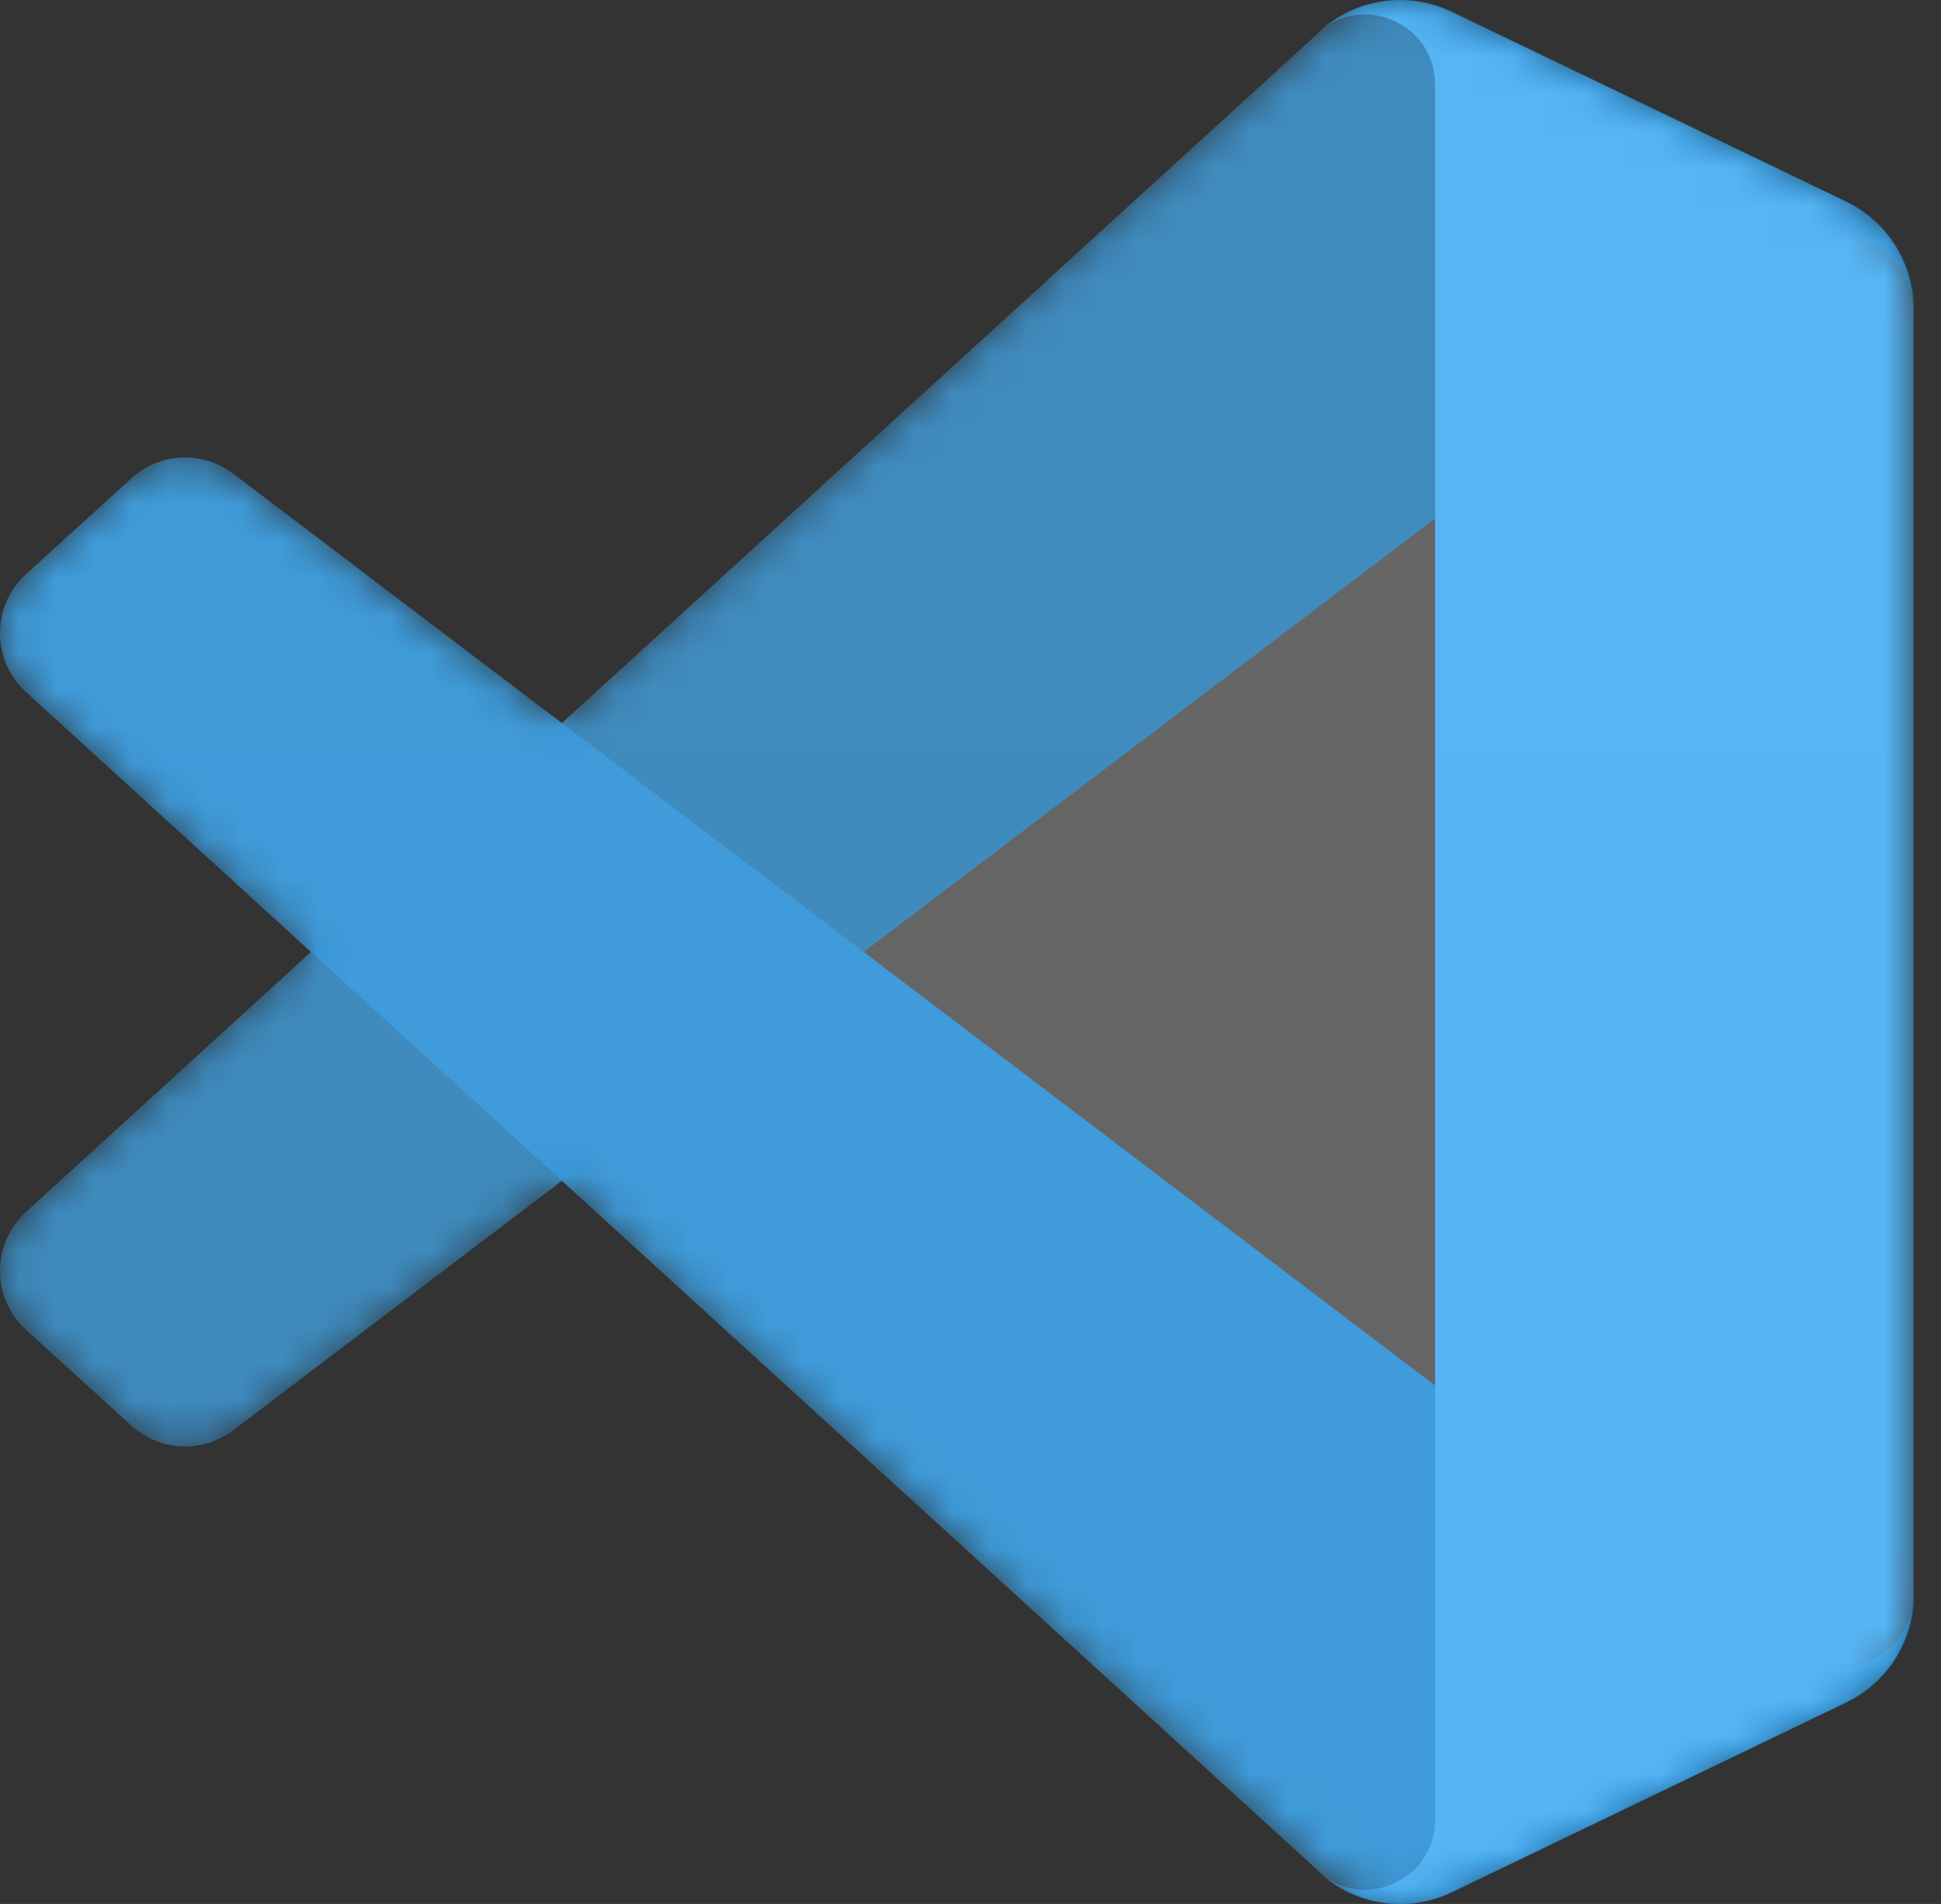 <svg width="52" height="51" viewBox="0 0 52 51" fill="none" xmlns="http://www.w3.org/2000/svg">
<rect x="0" y="0" width="52" height="51" fill="#333333" stroke="none"/>
<mask id="mask0_195_13" style="mask-type:luminance" maskUnits="userSpaceOnUse" x="0" y="0" width="52" height="51">
<path d="M36.352 50.782C36.76 50.941 37.197 51.014 37.634 50.998C38.072 50.981 38.501 50.874 38.896 50.684L49.45 45.606C49.994 45.344 50.452 44.934 50.773 44.423C51.094 43.913 51.264 43.321 51.264 42.718V8.282C51.264 7.679 51.094 7.088 50.773 6.577C50.452 6.066 49.994 5.656 49.45 5.394L38.896 0.316C38.299 0.029 37.629 -0.066 36.976 0.045C36.324 0.156 35.722 0.468 35.254 0.936L15.049 19.369L6.247 12.689C5.851 12.387 5.361 12.235 4.863 12.257C4.365 12.279 3.89 12.475 3.521 12.81L0.699 15.378C-0.232 16.224 -0.233 17.689 0.696 18.537L8.329 25.5L0.696 32.463C-0.233 33.311 -0.232 34.776 0.699 35.622L3.521 38.19C3.89 38.525 4.365 38.721 4.863 38.743C5.36 38.765 5.85 38.613 6.247 38.311L15.049 31.63L35.254 50.064C35.566 50.377 35.941 50.621 36.352 50.782ZM38.456 13.862L23.125 25.5L38.456 37.137V13.862Z" fill="white"/>
</mask>
<g mask="url(#mask0_195_13)">
<path d="M49.481 5.403L38.919 0.317C38.322 0.03 37.651 -0.065 36.998 0.046C36.346 0.157 35.743 0.468 35.275 0.936L0.697 32.464C-0.233 33.312 -0.232 34.776 0.699 35.623L3.524 38.19C3.893 38.526 4.367 38.721 4.866 38.744C5.364 38.766 5.854 38.613 6.252 38.312L47.892 6.722C49.289 5.662 51.295 6.659 51.295 8.412V8.289C51.295 7.686 51.125 7.095 50.804 6.585C50.483 6.074 50.025 5.664 49.481 5.403Z" fill="#0065A9"/>
</g>
<mask id="mask1_195_13" style="mask-type:luminance" maskUnits="userSpaceOnUse" x="0" y="0" width="52" height="51">
<path d="M36.352 50.782C36.76 50.941 37.197 51.014 37.634 50.998C38.072 50.981 38.501 50.874 38.896 50.684L49.45 45.606C49.994 45.344 50.452 44.934 50.773 44.423C51.094 43.913 51.264 43.321 51.264 42.718V8.282C51.264 7.679 51.094 7.088 50.773 6.577C50.452 6.066 49.994 5.656 49.45 5.394L38.896 0.316C38.299 0.029 37.629 -0.066 36.976 0.045C36.324 0.156 35.722 0.468 35.254 0.936L15.049 19.369L6.247 12.689C5.851 12.387 5.361 12.235 4.863 12.257C4.365 12.279 3.89 12.475 3.521 12.81L0.699 15.378C-0.232 16.224 -0.233 17.689 0.696 18.537L8.329 25.5L0.696 32.463C-0.233 33.311 -0.232 34.776 0.699 35.622L3.521 38.19C3.89 38.525 4.365 38.721 4.863 38.743C5.36 38.765 5.85 38.613 6.247 38.311L15.049 31.63L35.254 50.064C35.566 50.377 35.941 50.621 36.352 50.782ZM38.456 13.862L23.125 25.5L38.456 37.137V13.862Z" fill="white"/>
</mask>
<g mask="url(#mask1_195_13)">
<path d="M49.481 45.598L38.919 50.683C38.322 50.971 37.651 51.065 36.998 50.954C36.346 50.843 35.744 50.532 35.275 50.064L0.697 18.537C-0.233 17.689 -0.232 16.224 0.699 15.378L3.524 12.81C3.893 12.475 4.367 12.279 4.866 12.257C5.364 12.234 5.854 12.387 6.252 12.689L47.892 44.278C49.289 45.338 51.295 44.342 51.295 42.588V42.711C51.295 43.314 51.125 43.905 50.804 44.416C50.483 44.926 50.025 45.336 49.481 45.598Z" fill="#007ACC"/>
</g>
<mask id="mask2_195_13" style="mask-type:luminance" maskUnits="userSpaceOnUse" x="0" y="0" width="52" height="51">
<path d="M36.352 50.782C36.76 50.941 37.197 51.014 37.634 50.998C38.072 50.981 38.501 50.874 38.896 50.684L49.45 45.606C49.994 45.344 50.452 44.934 50.773 44.423C51.094 43.913 51.264 43.321 51.264 42.718V8.282C51.264 7.679 51.094 7.088 50.773 6.577C50.452 6.066 49.994 5.656 49.45 5.394L38.896 0.316C38.299 0.029 37.629 -0.066 36.976 0.045C36.324 0.156 35.722 0.468 35.254 0.936L15.049 19.369L6.247 12.689C5.851 12.387 5.361 12.235 4.863 12.257C4.365 12.279 3.89 12.475 3.521 12.81L0.699 15.378C-0.232 16.224 -0.233 17.689 0.696 18.537L8.329 25.5L0.696 32.463C-0.233 33.311 -0.232 34.776 0.699 35.622L3.521 38.19C3.89 38.525 4.365 38.721 4.863 38.743C5.36 38.765 5.85 38.613 6.247 38.311L15.049 31.63L35.254 50.064C35.566 50.377 35.941 50.621 36.352 50.782ZM38.456 13.862L23.125 25.5L38.456 37.137V13.862Z" fill="white"/>
</mask>
<g mask="url(#mask2_195_13)">
<path d="M38.885 50.687C38.288 50.974 37.617 51.069 36.965 50.958C36.312 50.847 35.71 50.536 35.242 50.067C36.424 51.249 38.446 50.412 38.446 48.74V2.266C38.446 0.594 36.424 -0.243 35.242 0.939C35.71 0.471 36.312 0.159 36.965 0.048C37.617 -0.063 38.288 0.032 38.885 0.319L49.446 5.398C49.99 5.659 50.449 6.069 50.77 6.58C51.091 7.09 51.261 7.682 51.261 8.285V42.721C51.261 43.953 50.556 45.075 49.446 45.609L38.885 50.687Z" fill="#1F9CF0"/>
</g>
<mask id="mask3_195_13" style="mask-type:luminance" maskUnits="userSpaceOnUse" x="0" y="0" width="52" height="51">
<path d="M36.352 50.782C36.76 50.941 37.197 51.014 37.634 50.998C38.072 50.981 38.501 50.874 38.896 50.684L49.45 45.606C49.994 45.344 50.452 44.934 50.773 44.423C51.094 43.913 51.264 43.321 51.264 42.718V8.282C51.264 7.679 51.094 7.088 50.773 6.577C50.452 6.066 49.994 5.656 49.45 5.394L38.896 0.316C38.299 0.029 37.629 -0.066 36.976 0.045C36.324 0.156 35.722 0.468 35.254 0.936L15.049 19.369L6.247 12.689C5.851 12.387 5.361 12.235 4.863 12.257C4.365 12.279 3.89 12.475 3.521 12.81L0.699 15.378C-0.232 16.224 -0.233 17.689 0.696 18.537L8.329 25.5L0.696 32.463C-0.233 33.311 -0.232 34.776 0.699 35.622L3.521 38.19C3.89 38.525 4.365 38.721 4.863 38.743C5.36 38.765 5.85 38.613 6.247 38.311L15.049 31.63L35.254 50.064C35.566 50.377 35.941 50.621 36.352 50.782ZM38.456 13.862L23.125 25.5L38.456 37.137V13.862Z" fill="white"/>
</mask>
<g mask="url(#mask3_195_13)">
<path d="M36.352 50.782C36.76 50.941 37.197 51.014 37.634 50.998C38.072 50.981 38.501 50.874 38.896 50.684L49.45 45.605C49.993 45.344 50.452 44.934 50.773 44.423C51.094 43.912 51.264 43.321 51.264 42.718V8.282C51.264 7.678 51.094 7.087 50.773 6.577C50.452 6.066 49.994 5.656 49.45 5.394L38.895 0.315C38.299 0.028 37.628 -0.066 36.976 0.045C36.323 0.156 35.722 0.467 35.254 0.935L15.049 19.369L6.247 12.689C5.851 12.387 5.361 12.234 4.863 12.257C4.365 12.279 3.89 12.474 3.521 12.81L0.699 15.378C-0.232 16.224 -0.233 17.689 0.696 18.537L8.329 25.5L0.696 32.463C-0.233 33.311 -0.232 34.775 0.699 35.622L3.521 38.19C3.89 38.525 4.365 38.721 4.863 38.743C5.36 38.765 5.85 38.612 6.247 38.311L15.049 31.63L35.254 50.064C35.566 50.377 35.941 50.621 36.352 50.782ZM38.456 13.862L23.125 25.5L38.456 37.137V13.862Z" fill="url(#paint0_linear_195_13)" fill-opacity="0.25"/>
</g>
<defs>
<linearGradient id="paint0_linear_195_13" x1="2563.22" y1="-0" x2="2563.22" y2="5100.01" gradientUnits="userSpaceOnUse">
<stop stop-color="white"/>
<stop offset="1" stop-color="white" stop-opacity="0"/>
</linearGradient>
</defs>
</svg>
